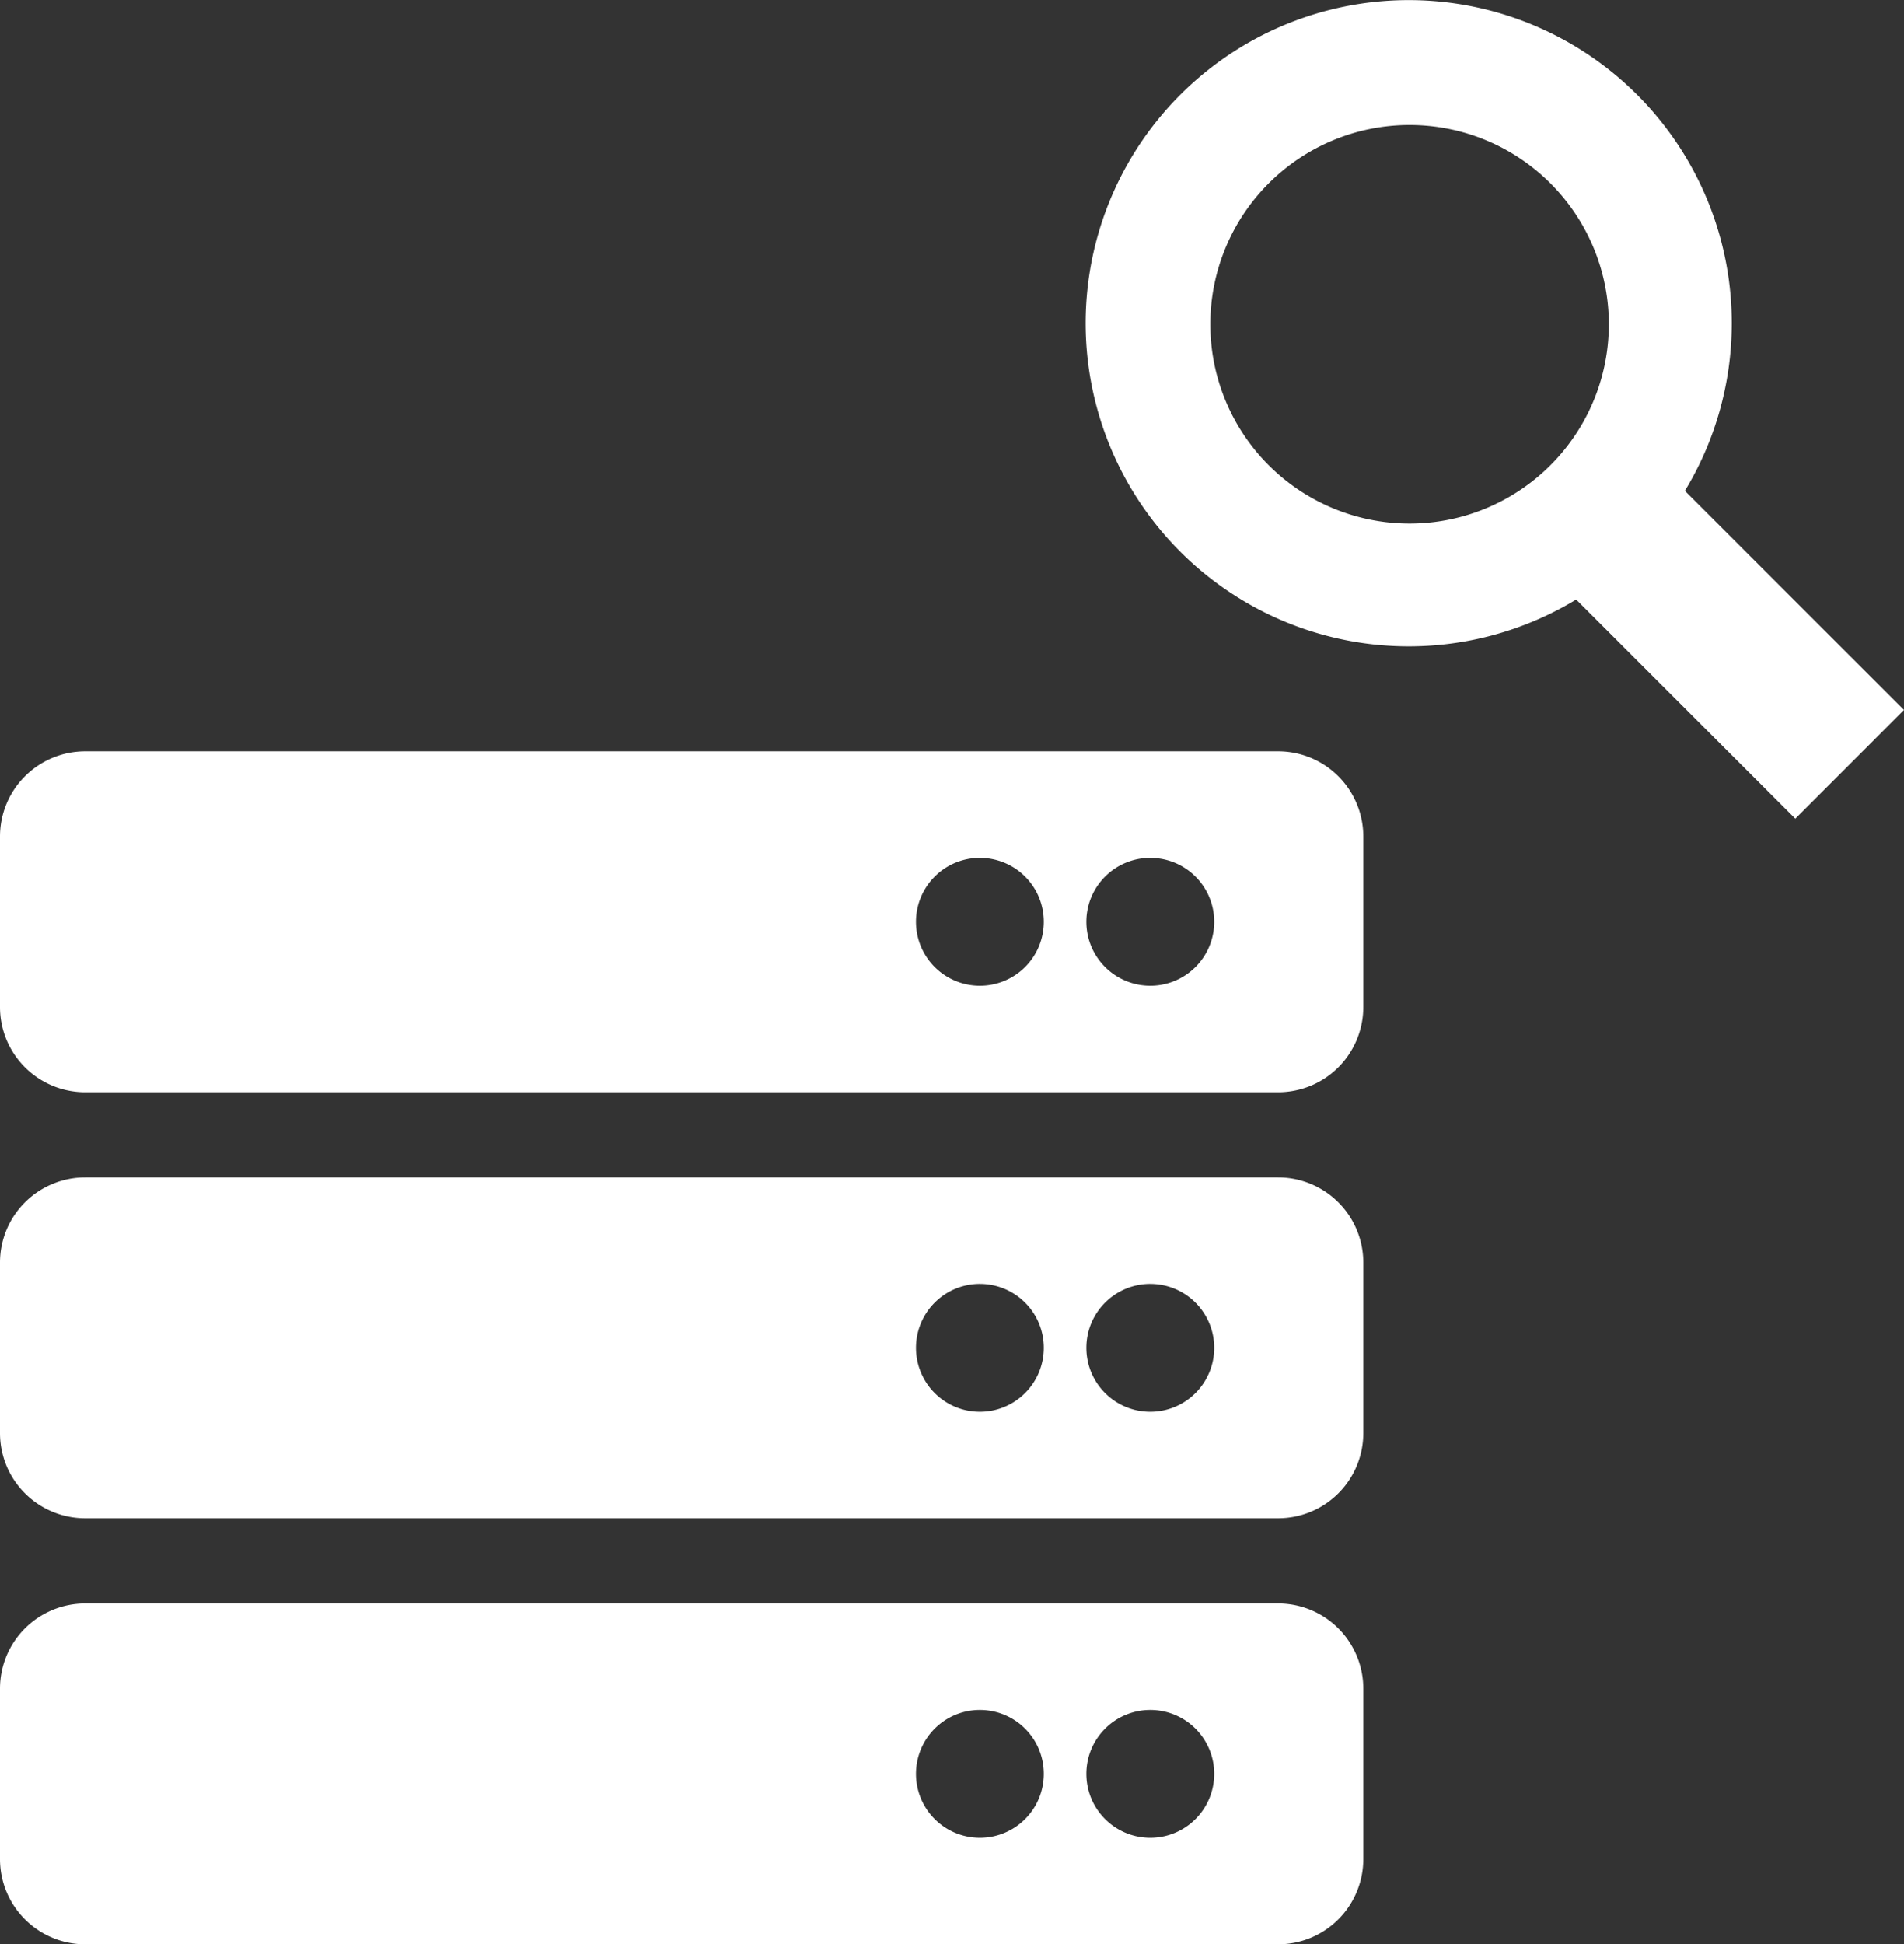 <svg xmlns="http://www.w3.org/2000/svg" width="72.383" height="73.903" viewBox="0 0 72.383 73.903">
  <rect x="0" y="0" width="72.383" height="73.903" fill="#333333" stroke="none"/>
  <g id="Group_14096" data-name="Group 14096" transform="translate(-45.218 -22.621)">
    <path id="Path_12320" data-name="Path 12320" d="M504.6,107.063H459.25a3.239,3.239,0,0,1-3.239-3.239V97.346a3.239,3.239,0,0,1,3.239-3.239H504.6a3.238,3.238,0,0,1,3.239,3.239v6.478a3.239,3.239,0,0,1-3.239,3.239m-4.859-8.907a2.43,2.43,0,1,0,2.43,2.43v0a2.428,2.428,0,0,0-2.429-2.429Zm-6.478,0a2.43,2.43,0,1,0,2.43,2.43v0a2.428,2.428,0,0,0-2.429-2.429Zm11.337,25.1H459.25a3.239,3.239,0,0,1-3.239-3.239v-6.478a3.239,3.239,0,0,1,3.239-3.239H504.6a3.239,3.239,0,0,1,3.239,3.239v6.478a3.238,3.238,0,0,1-3.239,3.239m-4.859-8.907a2.43,2.43,0,1,0,2.43,2.43h0a2.429,2.429,0,0,0-2.429-2.429Zm-6.478,0a2.43,2.43,0,1,0,2.43,2.43h0a2.429,2.429,0,0,0-2.429-2.429Zm11.337,25.1H459.25a3.239,3.239,0,0,1-3.239-3.239v-6.478a3.239,3.239,0,0,1,3.239-3.239H504.6a3.238,3.238,0,0,1,3.239,3.239v6.478a3.239,3.239,0,0,1-3.239,3.239m-4.859-8.907a2.43,2.43,0,1,0,2.43,2.43,2.43,2.43,0,0,0-2.43-2.43Zm-6.478,0a2.43,2.43,0,1,0,2.43,2.43,2.43,2.43,0,0,0-2.43-2.43Z" transform="translate(-410.793 -42.928)" fill="#fff"/>
    <path id="Path_12321" data-name="Path 12321" d="M533.814,74.687a12.281,12.281,0,1,0-4.133,4.131l8.331,8.331,4.132-4.134Zm-10.47,1.244a7.575,7.575,0,1,1,7.579-7.572,7.575,7.575,0,0,1-7.579,7.572" transform="translate(-424.543 -33.41)" fill="#fff"/>
  </g>
</svg>
